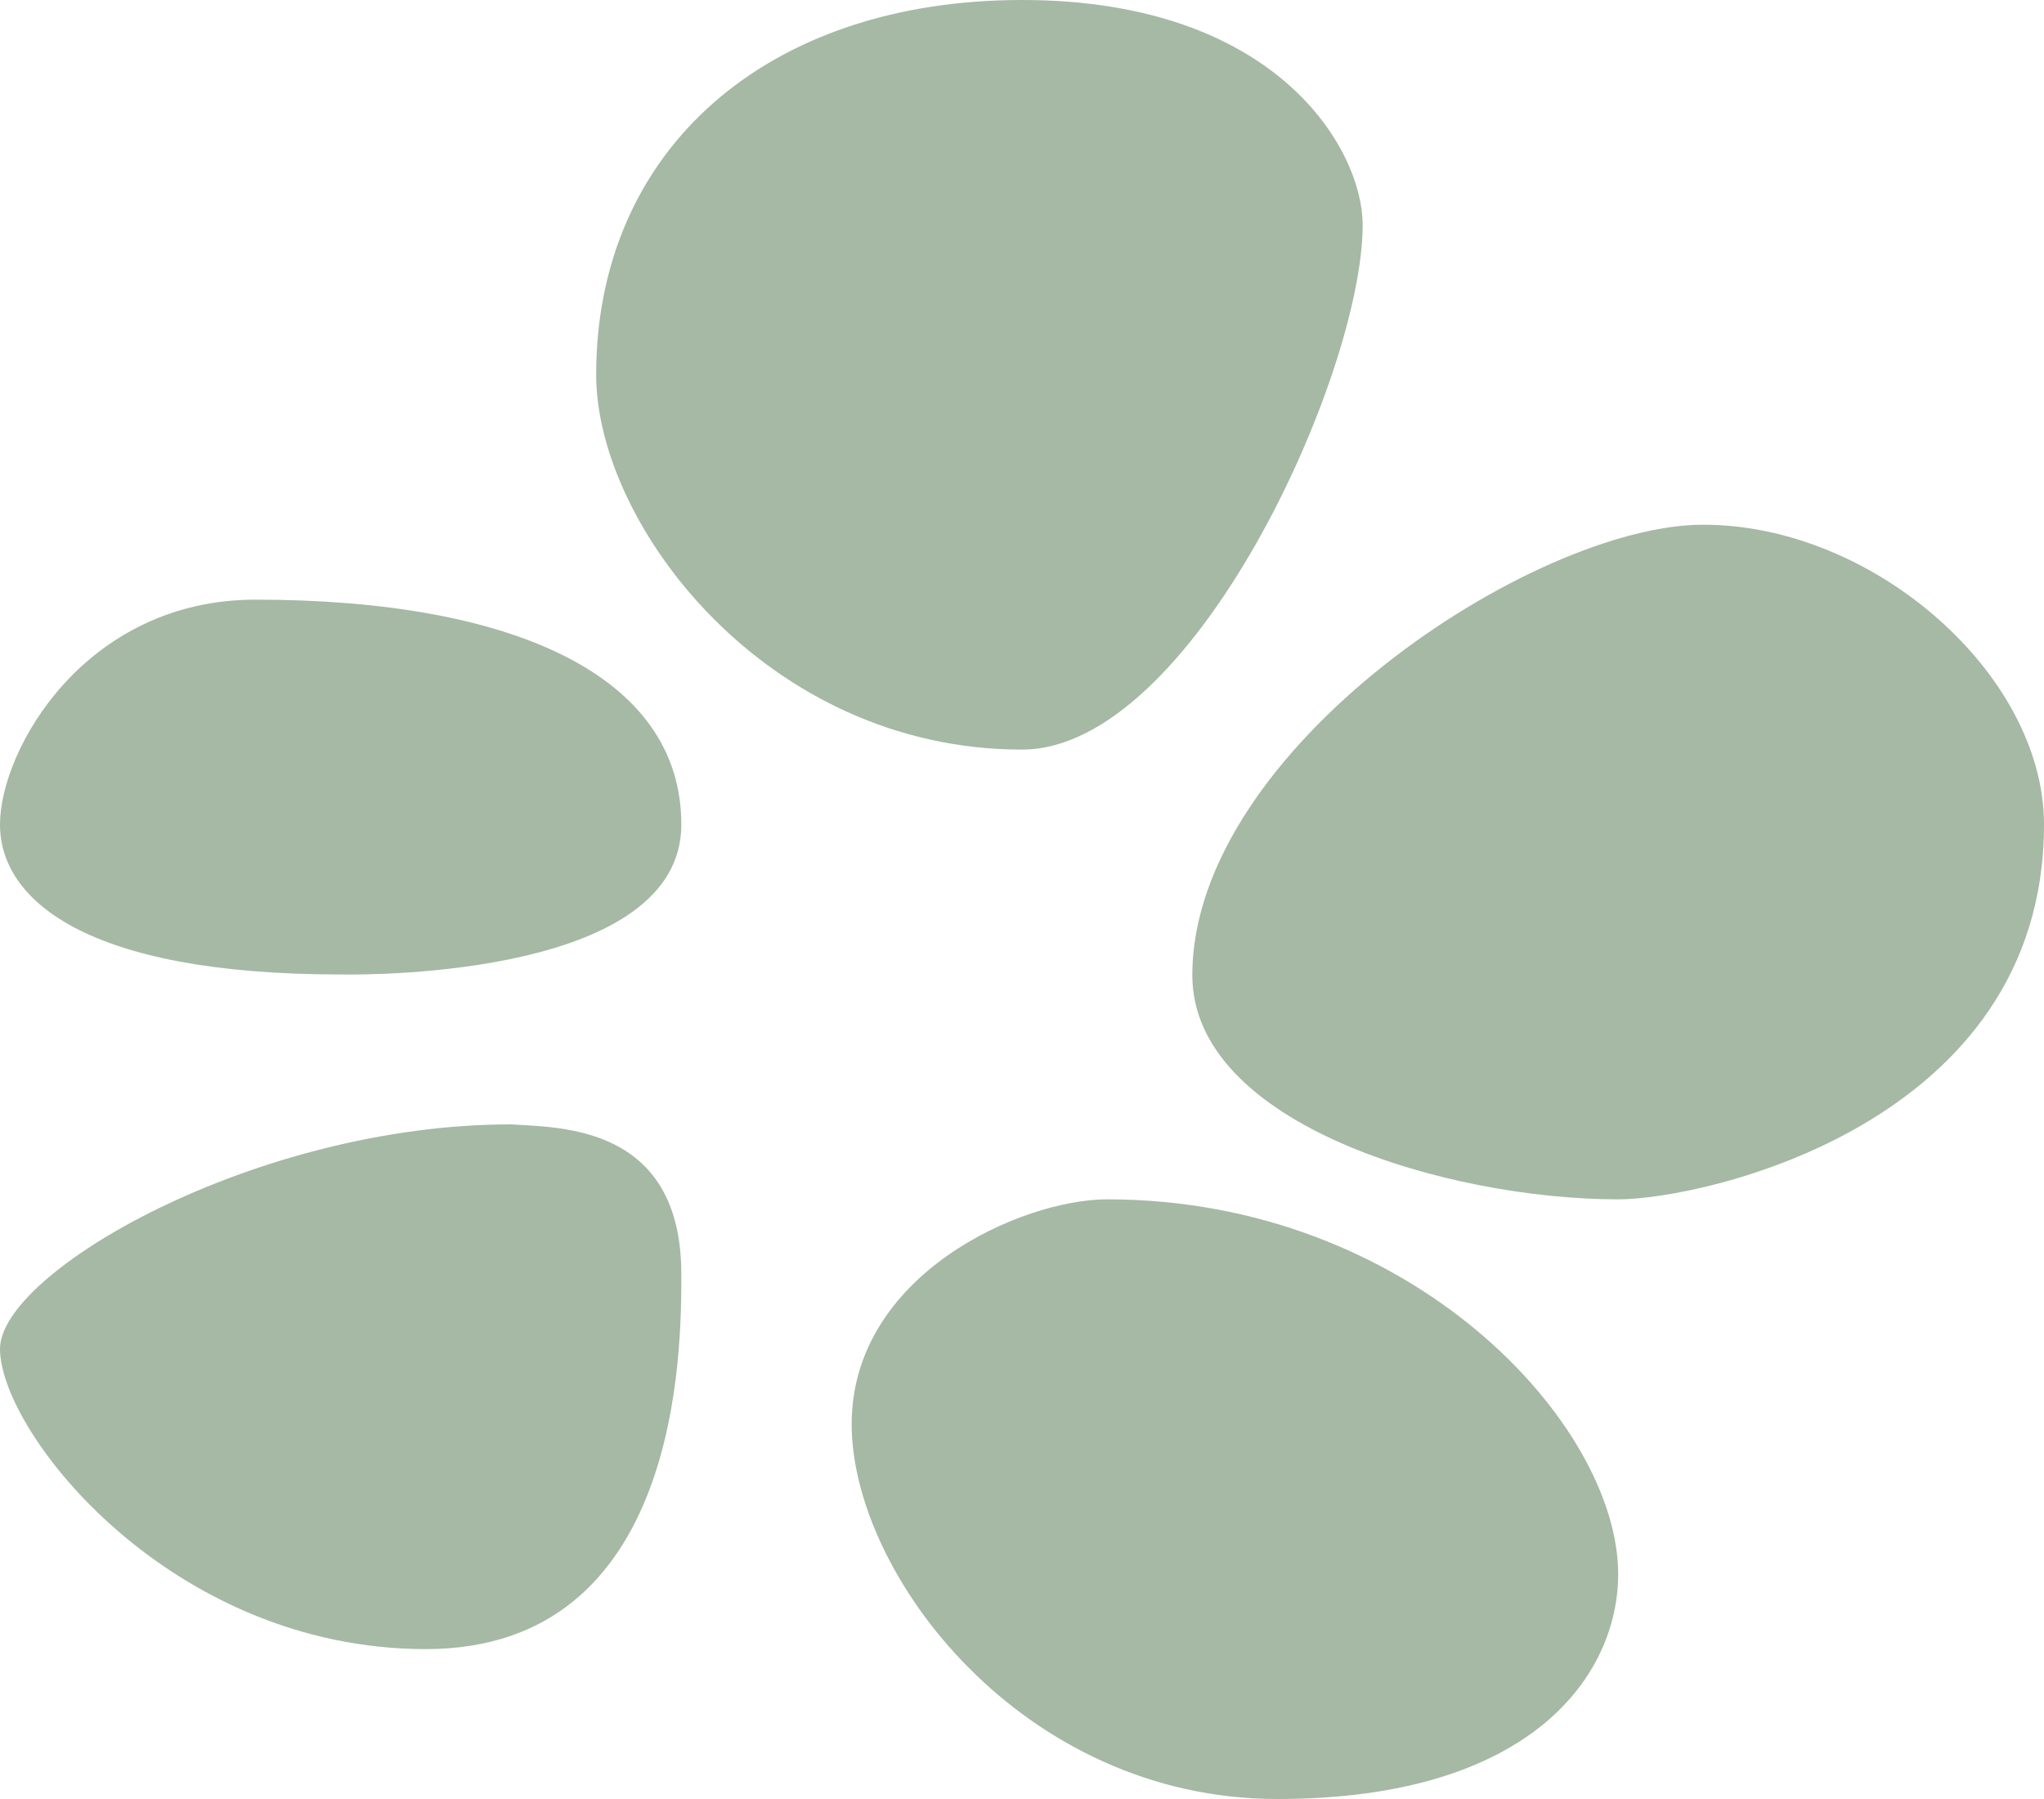 <svg width="100" height="88" viewBox="0 0 100 88" fill="none" xmlns="http://www.w3.org/2000/svg">
<path d="M50 0C37.5 0 29.167 7.333 29.167 18.333C29.167 25.667 37.5 36.667 50 36.667C58.333 36.667 66.667 18.333 66.667 11C66.667 7.333 62.5 0 50 0ZM83.333 25.667C75 25.667 58.333 36.666 58.333 47.703C58.333 54.999 70.833 58.667 79.167 58.667C83.333 58.667 100 55 100 40.333C100 33 91.667 25.667 83.333 25.667ZM12.5 29.333C4.167 29.333 5.08243e-05 36.667 5.08243e-05 40.333C5.08243e-05 44 4.167 47.667 16.667 47.667C18.438 47.7 33.333 47.667 33.333 40.333C33.333 33 25 29.333 12.5 29.333ZM25 55C12.5 55 -0.029 62.234 5.08243e-05 66C0.033 70.092 8.333 80.667 20.833 80.667C33.333 80.667 33.333 66 33.333 62.333C33.333 55 27.346 55.161 25 55ZM54.167 58.667C50 58.667 41.667 62.333 41.667 69.667C41.667 77 50 88 62.5 88C75 88 79.167 81.884 79.167 77C79.167 69.667 69.058 58.667 54.167 58.667Z" fill="#A5B9A4"/>
</svg>
